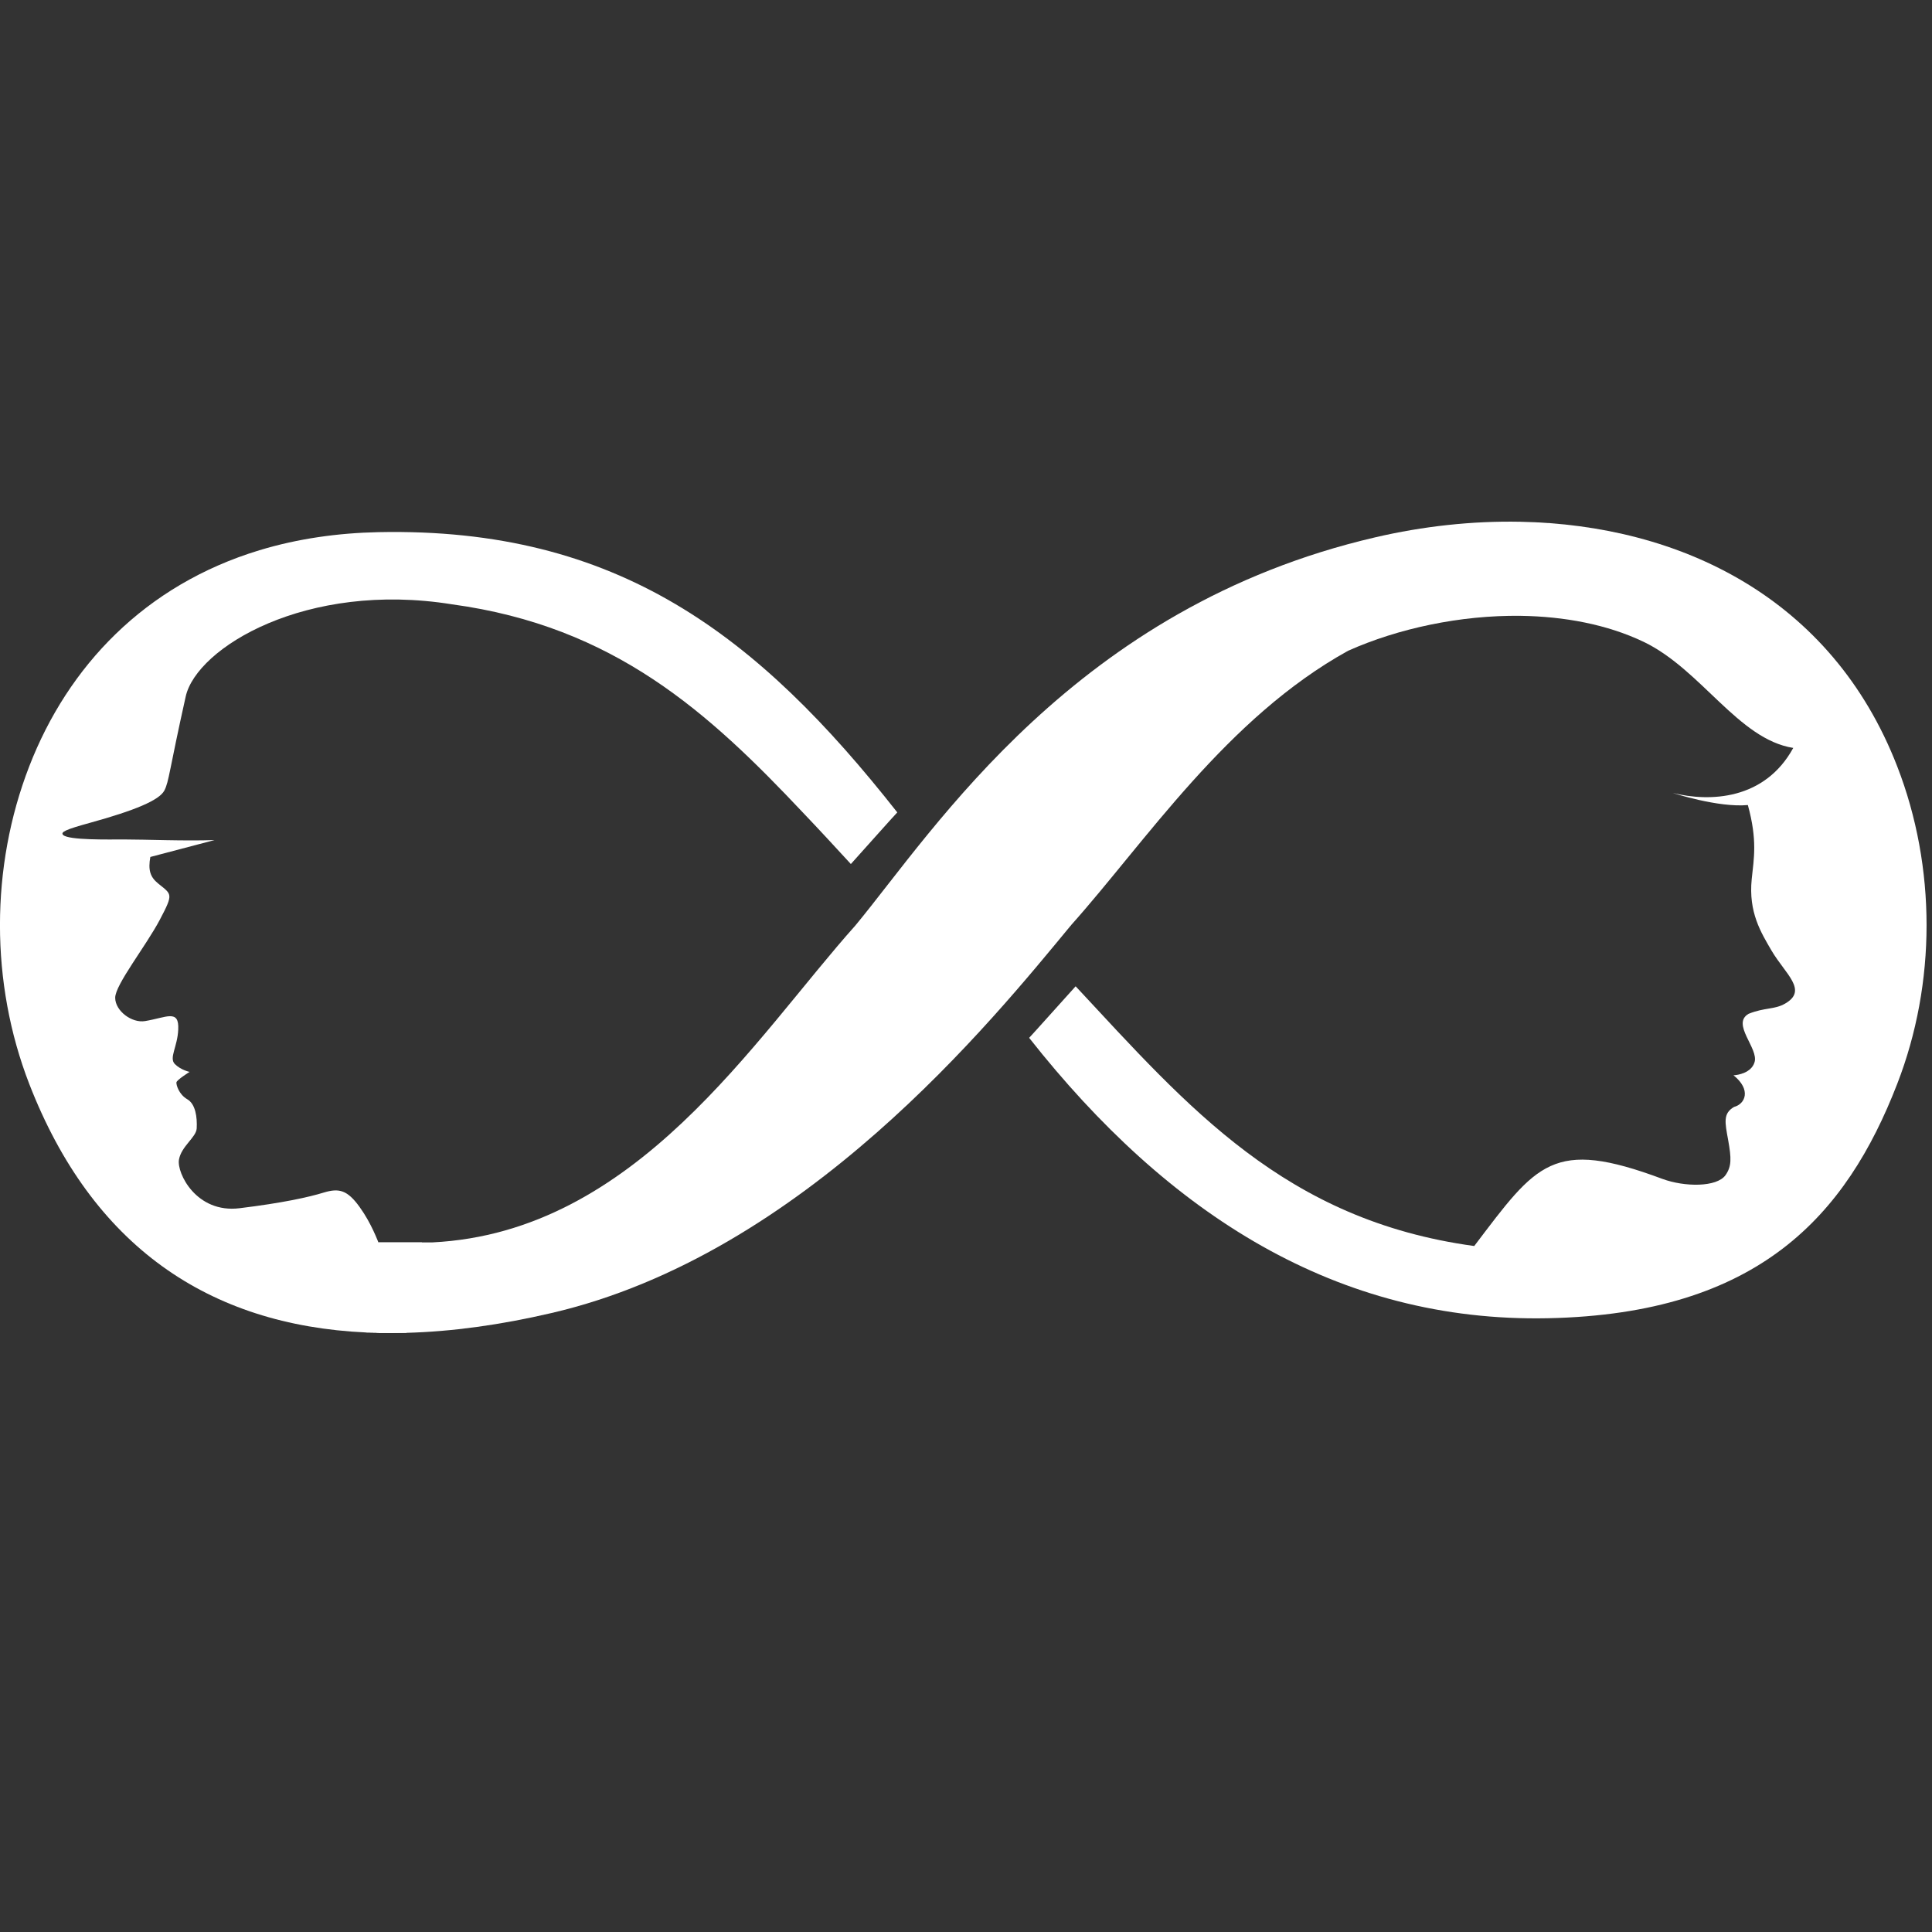 <svg width="16" height="16" viewBox="0 0 16 16" fill="none" xmlns="http://www.w3.org/2000/svg">
<rect x="0" y="0" width="16" height="16" fill="#333333" stroke="none"/>
<path d="M12.591 4.321C13.913 4.347 15.17 4.949 15.712 6.347C15.874 6.764 15.955 7.214 15.955 7.662C15.955 8.109 15.874 8.559 15.712 8.976C15.29 10.066 14.564 10.881 12.82 10.917C11.076 10.953 9.677 10.06 8.523 8.595C8.524 8.596 8.882 8.196 8.908 8.168C9.842 9.171 10.642 10.105 12.209 10.319C12.728 9.635 12.856 9.423 13.767 9.763C13.951 9.831 14.218 9.833 14.29 9.732C14.341 9.659 14.339 9.594 14.312 9.442C14.285 9.294 14.268 9.221 14.361 9.167C14.453 9.143 14.506 9.025 14.356 8.905C14.393 8.904 14.504 8.884 14.53 8.798C14.568 8.684 14.335 8.48 14.481 8.396C14.615 8.342 14.697 8.362 14.784 8.311C14.975 8.201 14.786 8.067 14.672 7.874C14.584 7.723 14.479 7.556 14.507 7.28C14.525 7.108 14.555 6.958 14.475 6.667C14.231 6.69 13.853 6.567 13.853 6.567C14.16 6.643 14.614 6.626 14.851 6.194C14.395 6.122 14.089 5.544 13.611 5.315C13.309 5.171 12.954 5.105 12.591 5.1L12.192 4.711L12.591 4.321V4.321Z" fill="white"/>
<path d="M3.364 11.038C3.286 11.04 3.21 11.04 3.134 11.039V11.039L3.121 11.039L3.115 11.038L3.093 11.038L3.087 11.037C3.076 11.037 3.065 11.037 3.054 11.036L3.049 11.036L3.043 11.036L3.038 11.036L3.032 11.035C1.726 10.975 0.762 10.317 0.242 8.976C-0.081 8.142 -0.081 7.181 0.242 6.347C0.563 5.518 1.199 4.845 2.148 4.557C2.468 4.46 2.8 4.414 3.134 4.407C5.117 4.366 6.278 5.263 7.431 6.728C7.43 6.726 7.062 7.139 7.046 7.156C7.047 7.155 7.047 7.155 7.046 7.155C6.911 7.008 6.781 6.867 6.652 6.732C5.869 5.901 5.089 5.188 3.745 5.005C2.535 4.81 1.628 5.365 1.538 5.768C1.401 6.381 1.4 6.472 1.361 6.547C1.319 6.627 1.119 6.711 0.746 6.814C0.542 6.87 0.499 6.891 0.523 6.915C0.57 6.959 0.901 6.952 1.027 6.952C1.209 6.952 1.534 6.966 1.777 6.957L1.245 7.097C1.226 7.203 1.242 7.262 1.31 7.317C1.423 7.409 1.439 7.398 1.323 7.618C1.207 7.837 0.954 8.155 0.954 8.263C0.954 8.372 1.092 8.475 1.202 8.456C1.378 8.427 1.485 8.354 1.476 8.527C1.47 8.669 1.398 8.761 1.448 8.812C1.498 8.862 1.57 8.877 1.57 8.877C1.57 8.877 1.464 8.943 1.461 8.964C1.459 8.986 1.482 9.063 1.55 9.103C1.619 9.142 1.634 9.251 1.629 9.345C1.625 9.419 1.501 9.493 1.482 9.604C1.463 9.715 1.626 10.05 1.984 10.006C2.342 9.962 2.555 9.915 2.682 9.876C2.808 9.838 2.877 9.855 2.979 9.997C3.077 10.133 3.129 10.28 3.134 10.289H3.493L3.763 10.643L3.364 11.038H3.364V11.038Z" fill="white"/>
<path fill-rule="evenodd" clip-rule="evenodd" d="M7.086 7.662C6.245 8.603 5.268 10.205 3.581 10.289H3.494H3.486H3.477H3.468H3.459H3.45H3.44H3.43H3.42H3.41H3.399H3.389H3.379H3.368H3.358H3.347H3.337H3.327H3.316H3.306H3.296H3.286H3.276H3.266H3.257H3.247H3.238H3.229H3.221H3.212H3.204H3.197H3.189H3.183H3.176H3.17H3.164H3.159H3.154H3.15H3.146H3.143H3.14H3.138H3.136H3.135H3.135L3.135 11.039L3.365 11.038C3.741 11.028 4.142 10.973 4.567 10.874C6.658 10.389 8.216 8.453 8.87 7.662L7.978 7.267L7.086 7.662V7.662Z" fill="url(#paint0_linear)"/>
<path fill-rule="evenodd" clip-rule="evenodd" d="M7.086 7.662L7.978 8.057L8.87 7.662C9.488 6.97 10.159 5.945 11.165 5.389C11.58 5.204 12.094 5.094 12.591 5.1V4.321C12.191 4.313 11.784 4.358 11.389 4.45C8.905 5.026 7.74 6.871 7.086 7.662V7.662Z" fill="url(#paint1_linear)"/>
<defs>
<linearGradient id="paint0_linear" x1="3.36" y1="10.202" x2="6.99" y2="7.631" gradientUnits="userSpaceOnUse">
<stop stop-color="white"/>
<stop offset="1" stop-color="white"/>
</linearGradient>
<linearGradient id="paint1_linear" x1="12.591" y1="5.192" x2="8.891" y2="7.693" gradientUnits="userSpaceOnUse">
<stop stop-color="white"/>
<stop offset="1" stop-color="white"/>
</linearGradient>
</defs>
</svg>
